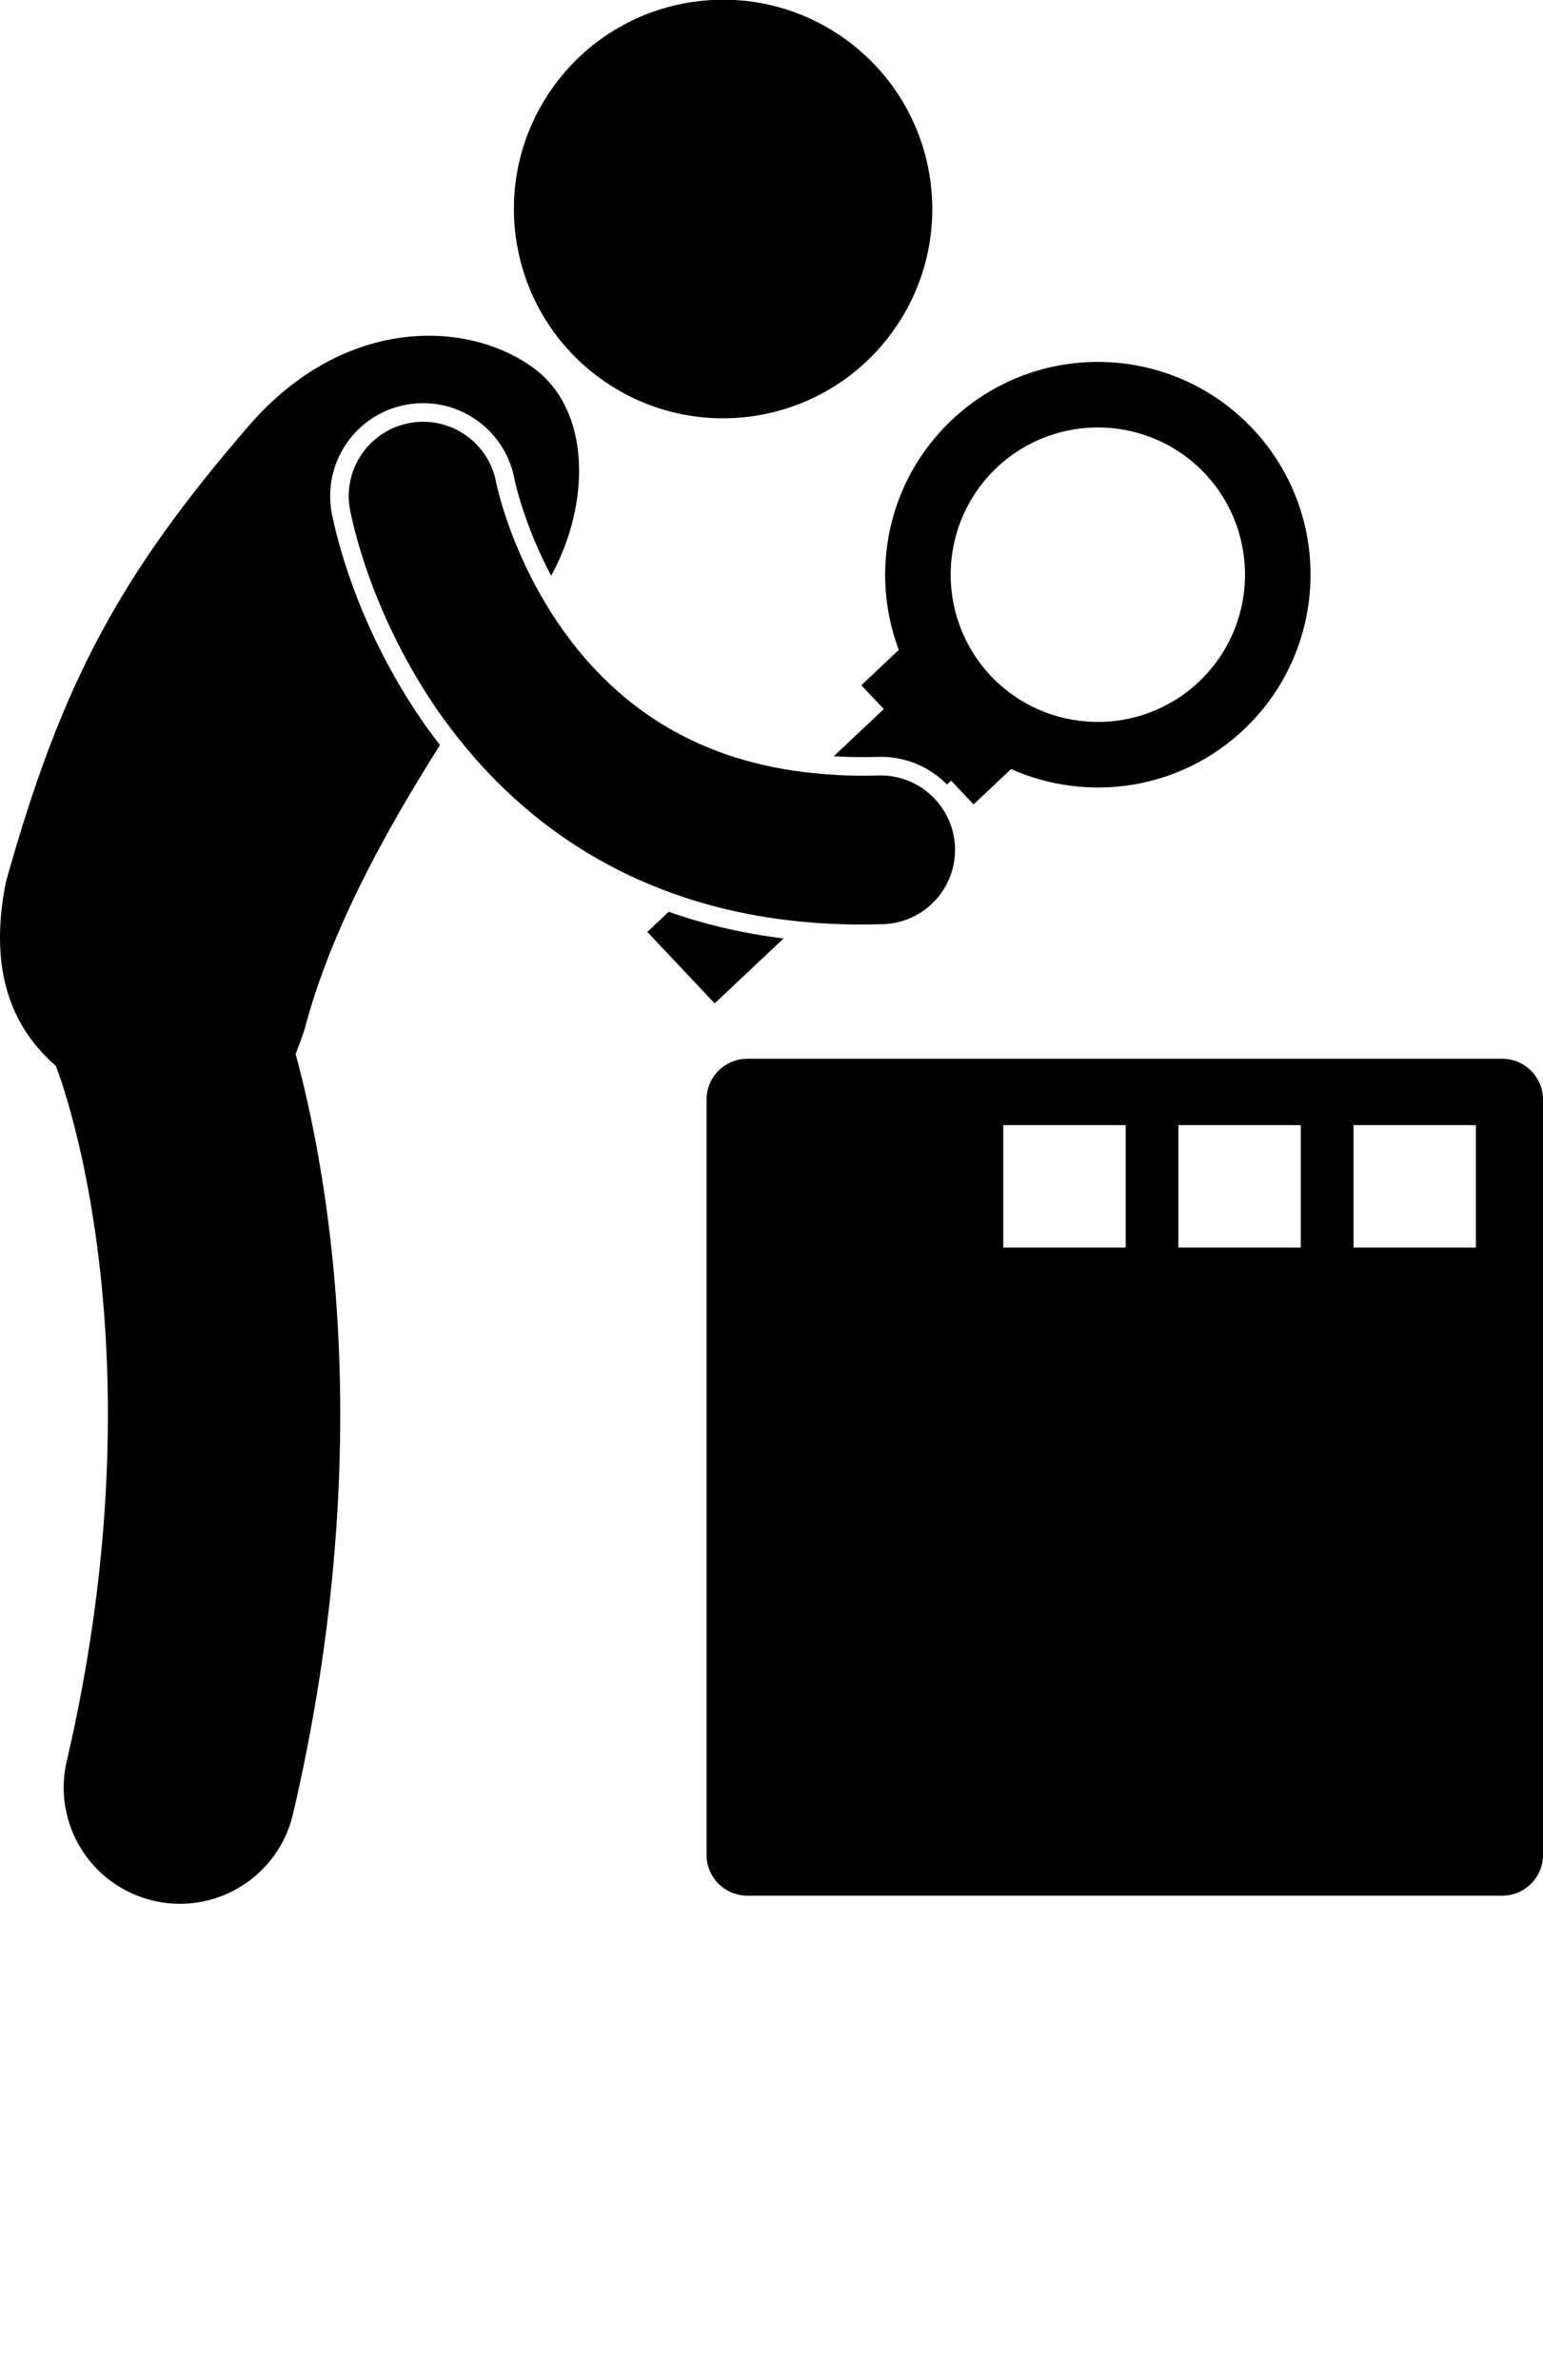<svg xmlns="http://www.w3.org/2000/svg" xmlns:xlink="http://www.w3.org/1999/xlink" version="1.1" x="0px" y="0px" viewBox="0 0 166.022 255.914" style="enable-background:new 0 0 166.022 204.731;" xml:space="preserve"><g><ellipse transform="matrix(0.579 -0.816 0.816 0.579 14.422 72.905)" cx="77.762" cy="22.496" rx="22.494" ry="22.495"/><path d="M6.018,114.635c0.038,0.1,0.065,0.201,0.106,0.301v-0.001c0.032,0.083,0.095,0.252,0.192,0.525   c1.03,2.882,5.298,16.122,5.294,36.651c0,10.592-1.132,23.136-4.429,37.277c-1.569,6.723,2.61,13.443,9.333,15.013   c0.955,0.223,1.91,0.329,2.85,0.33c5.679,0,10.818-3.895,12.163-9.663c3.757-16.102,5.083-30.583,5.083-42.956   c-0.005-17.623-2.675-30.944-4.802-38.767c0.311-0.788,0.623-1.632,0.936-2.549c2.776-10.653,8.663-21.283,14.597-30.679   c-0.49-0.634-0.979-1.27-1.448-1.93C38.97,68.4,36.48,58.981,35.73,55.386l-0.026-0.133c-0.5-2.716,0.069-5.374,1.584-7.572   c1.517-2.199,3.798-3.677,6.425-4.161c0.601-0.109,1.21-0.164,1.815-0.164c4.801,0,8.933,3.426,9.823,8.148   c0.026,0.14,0.059,0.279,0.105,0.478c0.101,0.418,0.277,1.104,0.54,1.966c0.496,1.62,1.383,4.146,2.799,6.978   c0.161,0.322,0.333,0.652,0.512,0.989c4.291-7.865,4.261-17.826-1.895-22.337c-7.095-5.201-20.306-5.595-30.507,6.053   C12.97,61.726,6.646,73.327,0.63,94.868C-1.337,104.76,1.534,110.725,6.018,114.635z"/><path d="M69.651,100.216l7.242,7.688l7.418-6.984c-4.329-0.531-8.456-1.489-12.36-2.87L69.651,100.216z"/><path d="M92.834,81.419c0.524,0,1.062-0.01,1.618-0.026l0.307-0.006c2.804,0,5.323,1.138,7.133,2.979l0.448-0.421l2.411,2.56   l4.039-3.804c8.178,3.651,18.104,2.288,25.029-4.233c9.198-8.678,9.627-23.159,0.968-32.361   c-8.671-9.193-23.157-9.628-32.361-0.959c-6.929,6.528-8.878,16.353-5.717,24.743l-4.032,3.798l2.414,2.564l-5.385,5.072   c0.975,0.057,1.967,0.092,2.984,0.094H92.834z M107.258,50.274c6.383-5.993,16.392-5.697,22.398,0.661   c5.991,6.376,5.692,16.389-0.673,22.399c-6.376,5.989-16.383,5.692-22.392-0.666C100.607,66.286,100.902,56.282,107.258,50.274z"/><path d="M54.083,54.532c-0.279-0.914-0.464-1.631-0.574-2.089c-0.055-0.23-0.091-0.394-0.109-0.485   c-0.004-0.02-0.008-0.036-0.011-0.048l0.001,0c-0.002-0.01-0.004-0.019-0.005-0.029c0-0.001,0-0.001,0-0.002s0-0.002,0-0.003h0   c-0.814-4.325-4.976-7.183-9.308-6.387c-4.346,0.798-7.221,4.968-6.421,9.314h-0.002c0.152,0.661,2.047,11.161,9.87,22.224   c0.306,0.43,0.639,0.861,0.964,1.293c3.84,5.093,9.025,10.2,15.944,14.116c2.787,1.583,5.847,2.958,9.174,4.058   c3.854,1.275,8.066,2.181,12.624,2.622c2.05,0.198,4.169,0.305,6.359,0.305c0.034,0,0.065,0,0.099,0   c0.772,0,1.542-0.012,2.31-0.037c4.417-0.131,7.888-3.819,7.757-8.235c-0.063-2.115-0.947-4.007-2.331-5.397   c-1.505-1.512-3.603-2.428-5.905-2.36c-0.632,0.021-1.243,0.03-1.83,0.028c-1.74-0.003-3.366-0.104-4.932-0.255   c-6.339-0.611-11.338-2.344-15.442-4.652c-6.736-3.801-11.251-9.4-14.202-14.622c-0.395-0.698-0.763-1.39-1.104-2.07   C55.574,58.959,54.641,56.357,54.083,54.532z"/><path d="M161.632,113.857H80.412c-2.424,0-4.39,1.966-4.39,4.39v81.22c0,2.424,1.966,4.39,4.39,4.39h81.221   c2.424,0,4.39-1.966,4.39-4.39v-81.22C166.022,115.823,164.056,113.857,161.632,113.857z M121.12,134.162h-13.171v-13.17h13.171   V134.162z M139.96,134.162h-13.17v-13.17h13.17V134.162z M158.802,134.162h-13.171v-13.17h13.171V134.162z"/></g></svg>